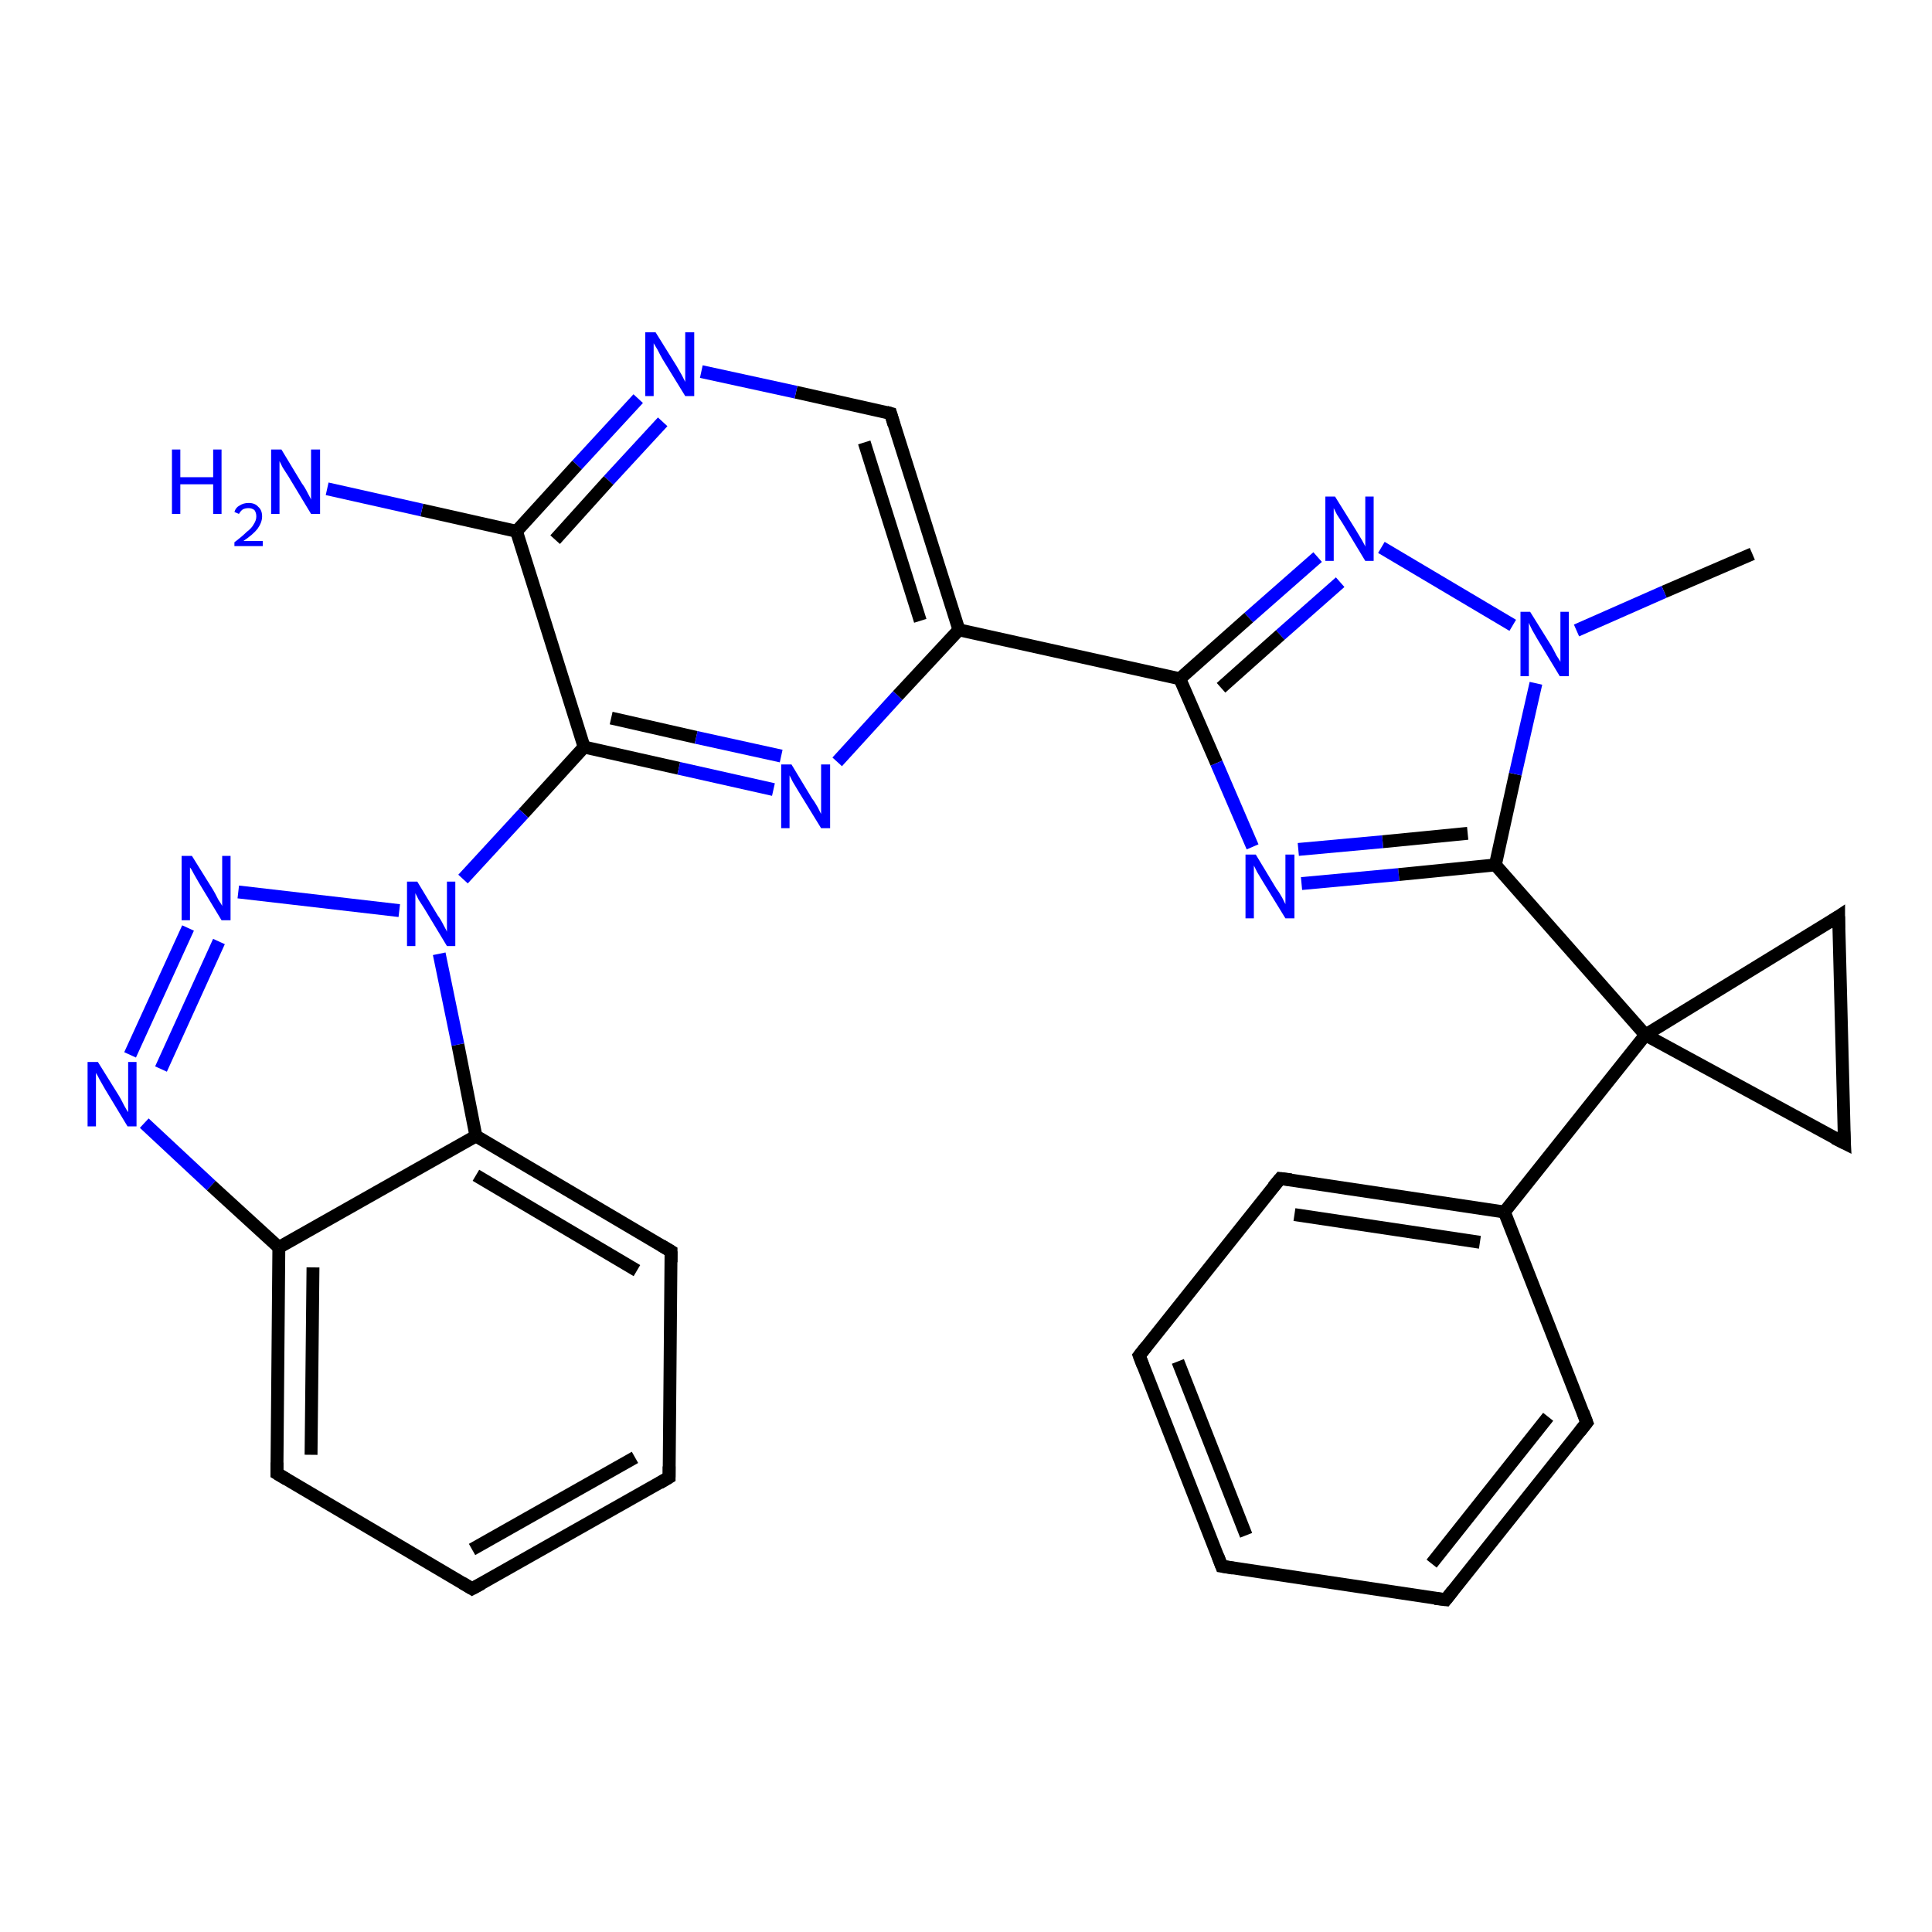 <?xml version='1.0' encoding='iso-8859-1'?>
<svg version='1.1' baseProfile='full'
              xmlns='http://www.w3.org/2000/svg'
                      xmlns:rdkit='http://www.rdkit.org/xml'
                      xmlns:xlink='http://www.w3.org/1999/xlink'
                  xml:space='preserve'
width='300px' height='300px' viewBox='0 0 300 300'>
<!-- END OF HEADER -->
<rect style='opacity:1.0;fill:#FFFFFF;stroke:none' width='300.0' height='300.0' x='0.0' y='0.0'> </rect>
<path class='bond-0 atom-0 atom-1' d='M 272.1,86.0 L 258.4,91.9' style='fill:none;fill-rule:evenodd;stroke:#000000;stroke-width:2.0px;stroke-linecap:butt;stroke-linejoin:miter;stroke-opacity:1' />
<path class='bond-0 atom-0 atom-1' d='M 258.4,91.9 L 244.8,97.9' style='fill:none;fill-rule:evenodd;stroke:#0000FF;stroke-width:2.0px;stroke-linecap:butt;stroke-linejoin:miter;stroke-opacity:1' />
<path class='bond-1 atom-1 atom-2' d='M 234.9,97.1 L 214.5,85.0' style='fill:none;fill-rule:evenodd;stroke:#0000FF;stroke-width:2.0px;stroke-linecap:butt;stroke-linejoin:miter;stroke-opacity:1' />
<path class='bond-2 atom-2 atom-3' d='M 204.6,86.5 L 193.9,95.9' style='fill:none;fill-rule:evenodd;stroke:#0000FF;stroke-width:2.0px;stroke-linecap:butt;stroke-linejoin:miter;stroke-opacity:1' />
<path class='bond-2 atom-2 atom-3' d='M 193.9,95.9 L 183.2,105.4' style='fill:none;fill-rule:evenodd;stroke:#000000;stroke-width:2.0px;stroke-linecap:butt;stroke-linejoin:miter;stroke-opacity:1' />
<path class='bond-2 atom-2 atom-3' d='M 208.1,90.4 L 198.8,98.6' style='fill:none;fill-rule:evenodd;stroke:#0000FF;stroke-width:2.0px;stroke-linecap:butt;stroke-linejoin:miter;stroke-opacity:1' />
<path class='bond-2 atom-2 atom-3' d='M 198.8,98.6 L 189.6,106.8' style='fill:none;fill-rule:evenodd;stroke:#000000;stroke-width:2.0px;stroke-linecap:butt;stroke-linejoin:miter;stroke-opacity:1' />
<path class='bond-3 atom-3 atom-4' d='M 183.2,105.4 L 188.9,118.5' style='fill:none;fill-rule:evenodd;stroke:#000000;stroke-width:2.0px;stroke-linecap:butt;stroke-linejoin:miter;stroke-opacity:1' />
<path class='bond-3 atom-3 atom-4' d='M 188.9,118.5 L 194.5,131.5' style='fill:none;fill-rule:evenodd;stroke:#0000FF;stroke-width:2.0px;stroke-linecap:butt;stroke-linejoin:miter;stroke-opacity:1' />
<path class='bond-4 atom-4 atom-5' d='M 202.1,137.2 L 217.2,135.8' style='fill:none;fill-rule:evenodd;stroke:#0000FF;stroke-width:2.0px;stroke-linecap:butt;stroke-linejoin:miter;stroke-opacity:1' />
<path class='bond-4 atom-4 atom-5' d='M 217.2,135.8 L 232.2,134.3' style='fill:none;fill-rule:evenodd;stroke:#000000;stroke-width:2.0px;stroke-linecap:butt;stroke-linejoin:miter;stroke-opacity:1' />
<path class='bond-4 atom-4 atom-5' d='M 201.6,131.9 L 214.7,130.7' style='fill:none;fill-rule:evenodd;stroke:#0000FF;stroke-width:2.0px;stroke-linecap:butt;stroke-linejoin:miter;stroke-opacity:1' />
<path class='bond-4 atom-4 atom-5' d='M 214.7,130.7 L 227.9,129.4' style='fill:none;fill-rule:evenodd;stroke:#000000;stroke-width:2.0px;stroke-linecap:butt;stroke-linejoin:miter;stroke-opacity:1' />
<path class='bond-5 atom-5 atom-6' d='M 232.2,134.3 L 255.5,160.7' style='fill:none;fill-rule:evenodd;stroke:#000000;stroke-width:2.0px;stroke-linecap:butt;stroke-linejoin:miter;stroke-opacity:1' />
<path class='bond-6 atom-6 atom-7' d='M 255.5,160.7 L 286.4,177.5' style='fill:none;fill-rule:evenodd;stroke:#000000;stroke-width:2.0px;stroke-linecap:butt;stroke-linejoin:miter;stroke-opacity:1' />
<path class='bond-7 atom-7 atom-8' d='M 286.4,177.5 L 285.5,142.3' style='fill:none;fill-rule:evenodd;stroke:#000000;stroke-width:2.0px;stroke-linecap:butt;stroke-linejoin:miter;stroke-opacity:1' />
<path class='bond-8 atom-6 atom-9' d='M 255.5,160.7 L 233.6,188.2' style='fill:none;fill-rule:evenodd;stroke:#000000;stroke-width:2.0px;stroke-linecap:butt;stroke-linejoin:miter;stroke-opacity:1' />
<path class='bond-9 atom-9 atom-10' d='M 233.6,188.2 L 198.8,183.0' style='fill:none;fill-rule:evenodd;stroke:#000000;stroke-width:2.0px;stroke-linecap:butt;stroke-linejoin:miter;stroke-opacity:1' />
<path class='bond-9 atom-9 atom-10' d='M 229.8,192.9 L 201.0,188.6' style='fill:none;fill-rule:evenodd;stroke:#000000;stroke-width:2.0px;stroke-linecap:butt;stroke-linejoin:miter;stroke-opacity:1' />
<path class='bond-10 atom-10 atom-11' d='M 198.8,183.0 L 176.9,210.5' style='fill:none;fill-rule:evenodd;stroke:#000000;stroke-width:2.0px;stroke-linecap:butt;stroke-linejoin:miter;stroke-opacity:1' />
<path class='bond-11 atom-11 atom-12' d='M 176.9,210.5 L 189.7,243.2' style='fill:none;fill-rule:evenodd;stroke:#000000;stroke-width:2.0px;stroke-linecap:butt;stroke-linejoin:miter;stroke-opacity:1' />
<path class='bond-11 atom-11 atom-12' d='M 182.9,211.4 L 193.5,238.4' style='fill:none;fill-rule:evenodd;stroke:#000000;stroke-width:2.0px;stroke-linecap:butt;stroke-linejoin:miter;stroke-opacity:1' />
<path class='bond-12 atom-12 atom-13' d='M 189.7,243.2 L 224.5,248.4' style='fill:none;fill-rule:evenodd;stroke:#000000;stroke-width:2.0px;stroke-linecap:butt;stroke-linejoin:miter;stroke-opacity:1' />
<path class='bond-13 atom-13 atom-14' d='M 224.5,248.4 L 246.4,220.9' style='fill:none;fill-rule:evenodd;stroke:#000000;stroke-width:2.0px;stroke-linecap:butt;stroke-linejoin:miter;stroke-opacity:1' />
<path class='bond-13 atom-13 atom-14' d='M 222.3,242.8 L 240.4,220.0' style='fill:none;fill-rule:evenodd;stroke:#000000;stroke-width:2.0px;stroke-linecap:butt;stroke-linejoin:miter;stroke-opacity:1' />
<path class='bond-14 atom-3 atom-15' d='M 183.2,105.4 L 148.9,97.8' style='fill:none;fill-rule:evenodd;stroke:#000000;stroke-width:2.0px;stroke-linecap:butt;stroke-linejoin:miter;stroke-opacity:1' />
<path class='bond-15 atom-15 atom-16' d='M 148.9,97.8 L 138.3,64.2' style='fill:none;fill-rule:evenodd;stroke:#000000;stroke-width:2.0px;stroke-linecap:butt;stroke-linejoin:miter;stroke-opacity:1' />
<path class='bond-15 atom-15 atom-16' d='M 142.9,96.4 L 134.2,68.7' style='fill:none;fill-rule:evenodd;stroke:#000000;stroke-width:2.0px;stroke-linecap:butt;stroke-linejoin:miter;stroke-opacity:1' />
<path class='bond-16 atom-16 atom-17' d='M 138.3,64.2 L 123.6,60.9' style='fill:none;fill-rule:evenodd;stroke:#000000;stroke-width:2.0px;stroke-linecap:butt;stroke-linejoin:miter;stroke-opacity:1' />
<path class='bond-16 atom-16 atom-17' d='M 123.6,60.9 L 108.9,57.7' style='fill:none;fill-rule:evenodd;stroke:#0000FF;stroke-width:2.0px;stroke-linecap:butt;stroke-linejoin:miter;stroke-opacity:1' />
<path class='bond-17 atom-17 atom-18' d='M 99.1,61.9 L 89.6,72.2' style='fill:none;fill-rule:evenodd;stroke:#0000FF;stroke-width:2.0px;stroke-linecap:butt;stroke-linejoin:miter;stroke-opacity:1' />
<path class='bond-17 atom-17 atom-18' d='M 89.6,72.2 L 80.2,82.5' style='fill:none;fill-rule:evenodd;stroke:#000000;stroke-width:2.0px;stroke-linecap:butt;stroke-linejoin:miter;stroke-opacity:1' />
<path class='bond-17 atom-17 atom-18' d='M 102.9,65.5 L 94.5,74.6' style='fill:none;fill-rule:evenodd;stroke:#0000FF;stroke-width:2.0px;stroke-linecap:butt;stroke-linejoin:miter;stroke-opacity:1' />
<path class='bond-17 atom-17 atom-18' d='M 94.5,74.6 L 86.2,83.8' style='fill:none;fill-rule:evenodd;stroke:#000000;stroke-width:2.0px;stroke-linecap:butt;stroke-linejoin:miter;stroke-opacity:1' />
<path class='bond-18 atom-18 atom-19' d='M 80.2,82.5 L 65.5,79.2' style='fill:none;fill-rule:evenodd;stroke:#000000;stroke-width:2.0px;stroke-linecap:butt;stroke-linejoin:miter;stroke-opacity:1' />
<path class='bond-18 atom-18 atom-19' d='M 65.5,79.2 L 50.8,75.9' style='fill:none;fill-rule:evenodd;stroke:#0000FF;stroke-width:2.0px;stroke-linecap:butt;stroke-linejoin:miter;stroke-opacity:1' />
<path class='bond-19 atom-18 atom-20' d='M 80.2,82.5 L 90.7,116.0' style='fill:none;fill-rule:evenodd;stroke:#000000;stroke-width:2.0px;stroke-linecap:butt;stroke-linejoin:miter;stroke-opacity:1' />
<path class='bond-20 atom-20 atom-21' d='M 90.7,116.0 L 105.4,119.3' style='fill:none;fill-rule:evenodd;stroke:#000000;stroke-width:2.0px;stroke-linecap:butt;stroke-linejoin:miter;stroke-opacity:1' />
<path class='bond-20 atom-20 atom-21' d='M 105.4,119.3 L 120.1,122.6' style='fill:none;fill-rule:evenodd;stroke:#0000FF;stroke-width:2.0px;stroke-linecap:butt;stroke-linejoin:miter;stroke-opacity:1' />
<path class='bond-20 atom-20 atom-21' d='M 94.9,111.5 L 108.1,114.5' style='fill:none;fill-rule:evenodd;stroke:#000000;stroke-width:2.0px;stroke-linecap:butt;stroke-linejoin:miter;stroke-opacity:1' />
<path class='bond-20 atom-20 atom-21' d='M 108.1,114.5 L 121.3,117.4' style='fill:none;fill-rule:evenodd;stroke:#0000FF;stroke-width:2.0px;stroke-linecap:butt;stroke-linejoin:miter;stroke-opacity:1' />
<path class='bond-21 atom-20 atom-22' d='M 90.7,116.0 L 81.3,126.3' style='fill:none;fill-rule:evenodd;stroke:#000000;stroke-width:2.0px;stroke-linecap:butt;stroke-linejoin:miter;stroke-opacity:1' />
<path class='bond-21 atom-20 atom-22' d='M 81.3,126.3 L 71.9,136.5' style='fill:none;fill-rule:evenodd;stroke:#0000FF;stroke-width:2.0px;stroke-linecap:butt;stroke-linejoin:miter;stroke-opacity:1' />
<path class='bond-22 atom-22 atom-23' d='M 62.0,141.4 L 37.0,138.5' style='fill:none;fill-rule:evenodd;stroke:#0000FF;stroke-width:2.0px;stroke-linecap:butt;stroke-linejoin:miter;stroke-opacity:1' />
<path class='bond-23 atom-23 atom-24' d='M 29.2,144.1 L 20.2,163.8' style='fill:none;fill-rule:evenodd;stroke:#0000FF;stroke-width:2.0px;stroke-linecap:butt;stroke-linejoin:miter;stroke-opacity:1' />
<path class='bond-23 atom-23 atom-24' d='M 34.0,146.2 L 25.0,166.0' style='fill:none;fill-rule:evenodd;stroke:#0000FF;stroke-width:2.0px;stroke-linecap:butt;stroke-linejoin:miter;stroke-opacity:1' />
<path class='bond-24 atom-24 atom-25' d='M 22.4,174.4 L 32.8,184.1' style='fill:none;fill-rule:evenodd;stroke:#0000FF;stroke-width:2.0px;stroke-linecap:butt;stroke-linejoin:miter;stroke-opacity:1' />
<path class='bond-24 atom-24 atom-25' d='M 32.8,184.1 L 43.3,193.7' style='fill:none;fill-rule:evenodd;stroke:#000000;stroke-width:2.0px;stroke-linecap:butt;stroke-linejoin:miter;stroke-opacity:1' />
<path class='bond-25 atom-25 atom-26' d='M 43.3,193.7 L 43.0,228.8' style='fill:none;fill-rule:evenodd;stroke:#000000;stroke-width:2.0px;stroke-linecap:butt;stroke-linejoin:miter;stroke-opacity:1' />
<path class='bond-25 atom-25 atom-26' d='M 48.6,196.8 L 48.3,225.9' style='fill:none;fill-rule:evenodd;stroke:#000000;stroke-width:2.0px;stroke-linecap:butt;stroke-linejoin:miter;stroke-opacity:1' />
<path class='bond-26 atom-26 atom-27' d='M 43.0,228.8 L 73.3,246.7' style='fill:none;fill-rule:evenodd;stroke:#000000;stroke-width:2.0px;stroke-linecap:butt;stroke-linejoin:miter;stroke-opacity:1' />
<path class='bond-27 atom-27 atom-28' d='M 73.3,246.7 L 103.9,229.4' style='fill:none;fill-rule:evenodd;stroke:#000000;stroke-width:2.0px;stroke-linecap:butt;stroke-linejoin:miter;stroke-opacity:1' />
<path class='bond-27 atom-27 atom-28' d='M 73.3,240.6 L 98.6,226.3' style='fill:none;fill-rule:evenodd;stroke:#000000;stroke-width:2.0px;stroke-linecap:butt;stroke-linejoin:miter;stroke-opacity:1' />
<path class='bond-28 atom-28 atom-29' d='M 103.9,229.4 L 104.2,194.3' style='fill:none;fill-rule:evenodd;stroke:#000000;stroke-width:2.0px;stroke-linecap:butt;stroke-linejoin:miter;stroke-opacity:1' />
<path class='bond-29 atom-29 atom-30' d='M 104.2,194.3 L 73.9,176.4' style='fill:none;fill-rule:evenodd;stroke:#000000;stroke-width:2.0px;stroke-linecap:butt;stroke-linejoin:miter;stroke-opacity:1' />
<path class='bond-29 atom-29 atom-30' d='M 98.9,197.3 L 73.9,182.5' style='fill:none;fill-rule:evenodd;stroke:#000000;stroke-width:2.0px;stroke-linecap:butt;stroke-linejoin:miter;stroke-opacity:1' />
<path class='bond-30 atom-5 atom-1' d='M 232.2,134.3 L 235.3,120.2' style='fill:none;fill-rule:evenodd;stroke:#000000;stroke-width:2.0px;stroke-linecap:butt;stroke-linejoin:miter;stroke-opacity:1' />
<path class='bond-30 atom-5 atom-1' d='M 235.3,120.2 L 238.5,106.1' style='fill:none;fill-rule:evenodd;stroke:#0000FF;stroke-width:2.0px;stroke-linecap:butt;stroke-linejoin:miter;stroke-opacity:1' />
<path class='bond-31 atom-8 atom-6' d='M 285.5,142.3 L 255.5,160.7' style='fill:none;fill-rule:evenodd;stroke:#000000;stroke-width:2.0px;stroke-linecap:butt;stroke-linejoin:miter;stroke-opacity:1' />
<path class='bond-32 atom-14 atom-9' d='M 246.4,220.9 L 233.6,188.2' style='fill:none;fill-rule:evenodd;stroke:#000000;stroke-width:2.0px;stroke-linecap:butt;stroke-linejoin:miter;stroke-opacity:1' />
<path class='bond-33 atom-21 atom-15' d='M 130.0,118.3 L 139.4,108.0' style='fill:none;fill-rule:evenodd;stroke:#0000FF;stroke-width:2.0px;stroke-linecap:butt;stroke-linejoin:miter;stroke-opacity:1' />
<path class='bond-33 atom-21 atom-15' d='M 139.4,108.0 L 148.9,97.8' style='fill:none;fill-rule:evenodd;stroke:#000000;stroke-width:2.0px;stroke-linecap:butt;stroke-linejoin:miter;stroke-opacity:1' />
<path class='bond-34 atom-30 atom-22' d='M 73.9,176.4 L 71.1,162.2' style='fill:none;fill-rule:evenodd;stroke:#000000;stroke-width:2.0px;stroke-linecap:butt;stroke-linejoin:miter;stroke-opacity:1' />
<path class='bond-34 atom-30 atom-22' d='M 71.1,162.2 L 68.2,148.1' style='fill:none;fill-rule:evenodd;stroke:#0000FF;stroke-width:2.0px;stroke-linecap:butt;stroke-linejoin:miter;stroke-opacity:1' />
<path class='bond-35 atom-30 atom-25' d='M 73.9,176.4 L 43.3,193.7' style='fill:none;fill-rule:evenodd;stroke:#000000;stroke-width:2.0px;stroke-linecap:butt;stroke-linejoin:miter;stroke-opacity:1' />
<path d='M 284.8,176.7 L 286.4,177.5 L 286.3,175.7' style='fill:none;stroke:#000000;stroke-width:2.0px;stroke-linecap:butt;stroke-linejoin:miter;stroke-opacity:1;' />
<path d='M 285.5,144.1 L 285.5,142.3 L 284.0,143.3' style='fill:none;stroke:#000000;stroke-width:2.0px;stroke-linecap:butt;stroke-linejoin:miter;stroke-opacity:1;' />
<path d='M 200.5,183.2 L 198.8,183.0 L 197.7,184.3' style='fill:none;stroke:#000000;stroke-width:2.0px;stroke-linecap:butt;stroke-linejoin:miter;stroke-opacity:1;' />
<path d='M 178.0,209.1 L 176.9,210.5 L 177.5,212.1' style='fill:none;stroke:#000000;stroke-width:2.0px;stroke-linecap:butt;stroke-linejoin:miter;stroke-opacity:1;' />
<path d='M 189.1,241.6 L 189.7,243.2 L 191.5,243.5' style='fill:none;stroke:#000000;stroke-width:2.0px;stroke-linecap:butt;stroke-linejoin:miter;stroke-opacity:1;' />
<path d='M 222.8,248.2 L 224.5,248.4 L 225.6,247.0' style='fill:none;stroke:#000000;stroke-width:2.0px;stroke-linecap:butt;stroke-linejoin:miter;stroke-opacity:1;' />
<path d='M 245.3,222.3 L 246.4,220.9 L 245.8,219.3' style='fill:none;stroke:#000000;stroke-width:2.0px;stroke-linecap:butt;stroke-linejoin:miter;stroke-opacity:1;' />
<path d='M 138.8,65.9 L 138.3,64.2 L 137.6,64.0' style='fill:none;stroke:#000000;stroke-width:2.0px;stroke-linecap:butt;stroke-linejoin:miter;stroke-opacity:1;' />
<path d='M 43.0,227.1 L 43.0,228.8 L 44.5,229.7' style='fill:none;stroke:#000000;stroke-width:2.0px;stroke-linecap:butt;stroke-linejoin:miter;stroke-opacity:1;' />
<path d='M 71.8,245.8 L 73.3,246.7 L 74.8,245.9' style='fill:none;stroke:#000000;stroke-width:2.0px;stroke-linecap:butt;stroke-linejoin:miter;stroke-opacity:1;' />
<path d='M 102.4,230.3 L 103.9,229.4 L 103.9,227.7' style='fill:none;stroke:#000000;stroke-width:2.0px;stroke-linecap:butt;stroke-linejoin:miter;stroke-opacity:1;' />
<path d='M 104.2,196.0 L 104.2,194.3 L 102.7,193.4' style='fill:none;stroke:#000000;stroke-width:2.0px;stroke-linecap:butt;stroke-linejoin:miter;stroke-opacity:1;' />
<path class='atom-1' d='M 237.6 95.0
L 240.9 100.3
Q 241.2 100.8, 241.7 101.8
Q 242.3 102.7, 242.3 102.8
L 242.3 95.0
L 243.6 95.0
L 243.6 105.0
L 242.2 105.0
L 238.7 99.2
Q 238.3 98.5, 237.9 97.8
Q 237.5 97.0, 237.4 96.7
L 237.4 105.0
L 236.1 105.0
L 236.1 95.0
L 237.6 95.0
' fill='#0000FF'/>
<path class='atom-2' d='M 207.3 77.1
L 210.6 82.4
Q 210.9 82.9, 211.5 83.9
Q 212.0 84.8, 212.0 84.9
L 212.0 77.1
L 213.3 77.1
L 213.3 87.1
L 212.0 87.1
L 208.5 81.3
Q 208.1 80.7, 207.6 79.9
Q 207.2 79.1, 207.1 78.9
L 207.1 87.1
L 205.8 87.1
L 205.8 77.1
L 207.3 77.1
' fill='#0000FF'/>
<path class='atom-4' d='M 195.0 132.7
L 198.2 138.0
Q 198.6 138.5, 199.1 139.4
Q 199.6 140.4, 199.6 140.4
L 199.6 132.7
L 201.0 132.7
L 201.0 142.6
L 199.6 142.6
L 196.1 136.9
Q 195.7 136.2, 195.2 135.4
Q 194.8 134.6, 194.7 134.4
L 194.7 142.6
L 193.4 142.6
L 193.4 132.7
L 195.0 132.7
' fill='#0000FF'/>
<path class='atom-17' d='M 101.8 51.6
L 105.1 56.9
Q 105.4 57.4, 105.9 58.3
Q 106.4 59.3, 106.4 59.3
L 106.4 51.6
L 107.8 51.6
L 107.8 61.5
L 106.4 61.5
L 102.9 55.8
Q 102.5 55.1, 102.1 54.3
Q 101.6 53.5, 101.5 53.3
L 101.5 61.5
L 100.2 61.5
L 100.2 51.6
L 101.8 51.6
' fill='#0000FF'/>
<path class='atom-19' d='M 26.7 69.8
L 28.0 69.8
L 28.0 74.1
L 33.1 74.1
L 33.1 69.8
L 34.4 69.8
L 34.4 79.8
L 33.1 79.8
L 33.1 75.2
L 28.0 75.2
L 28.0 79.8
L 26.7 79.8
L 26.7 69.8
' fill='#0000FF'/>
<path class='atom-19' d='M 36.4 79.5
Q 36.6 78.8, 37.2 78.5
Q 37.8 78.1, 38.6 78.1
Q 39.6 78.1, 40.1 78.7
Q 40.7 79.2, 40.7 80.2
Q 40.7 81.1, 40.0 82.1
Q 39.3 83.0, 37.8 84.0
L 40.8 84.0
L 40.8 84.8
L 36.4 84.8
L 36.4 84.2
Q 37.6 83.3, 38.3 82.6
Q 39.1 82.0, 39.4 81.4
Q 39.8 80.8, 39.8 80.2
Q 39.8 79.6, 39.5 79.2
Q 39.1 78.9, 38.6 78.9
Q 38.1 78.9, 37.7 79.1
Q 37.4 79.3, 37.1 79.8
L 36.4 79.5
' fill='#0000FF'/>
<path class='atom-19' d='M 43.7 69.8
L 46.9 75.1
Q 47.3 75.6, 47.8 76.6
Q 48.3 77.5, 48.3 77.6
L 48.3 69.8
L 49.7 69.8
L 49.7 79.8
L 48.3 79.8
L 44.8 74.0
Q 44.4 73.4, 43.9 72.6
Q 43.5 71.8, 43.4 71.6
L 43.4 79.8
L 42.1 79.8
L 42.1 69.8
L 43.7 69.8
' fill='#0000FF'/>
<path class='atom-21' d='M 122.9 118.7
L 126.1 124.0
Q 126.5 124.5, 127.0 125.4
Q 127.5 126.4, 127.5 126.4
L 127.5 118.7
L 128.9 118.7
L 128.9 128.6
L 127.5 128.6
L 124.0 122.9
Q 123.6 122.2, 123.1 121.4
Q 122.7 120.6, 122.6 120.4
L 122.6 128.6
L 121.3 128.6
L 121.3 118.7
L 122.9 118.7
' fill='#0000FF'/>
<path class='atom-22' d='M 64.8 136.9
L 68.0 142.2
Q 68.4 142.7, 68.9 143.7
Q 69.4 144.6, 69.4 144.7
L 69.4 136.9
L 70.7 136.9
L 70.7 146.9
L 69.4 146.9
L 65.9 141.1
Q 65.5 140.5, 65.0 139.7
Q 64.6 138.9, 64.5 138.7
L 64.5 146.9
L 63.2 146.9
L 63.2 136.9
L 64.8 136.9
' fill='#0000FF'/>
<path class='atom-23' d='M 29.8 132.9
L 33.1 138.2
Q 33.4 138.7, 33.9 139.7
Q 34.5 140.6, 34.5 140.7
L 34.5 132.9
L 35.8 132.9
L 35.8 142.9
L 34.4 142.9
L 30.9 137.1
Q 30.5 136.4, 30.1 135.7
Q 29.7 134.9, 29.5 134.7
L 29.5 142.9
L 28.2 142.9
L 28.2 132.9
L 29.8 132.9
' fill='#0000FF'/>
<path class='atom-24' d='M 15.2 164.9
L 18.5 170.2
Q 18.8 170.7, 19.3 171.7
Q 19.8 172.6, 19.9 172.7
L 19.9 164.9
L 21.2 164.9
L 21.2 174.9
L 19.8 174.9
L 16.3 169.1
Q 15.9 168.4, 15.5 167.7
Q 15.1 166.9, 14.9 166.6
L 14.9 174.9
L 13.6 174.9
L 13.6 164.9
L 15.2 164.9
' fill='#0000FF'/>
</svg>
